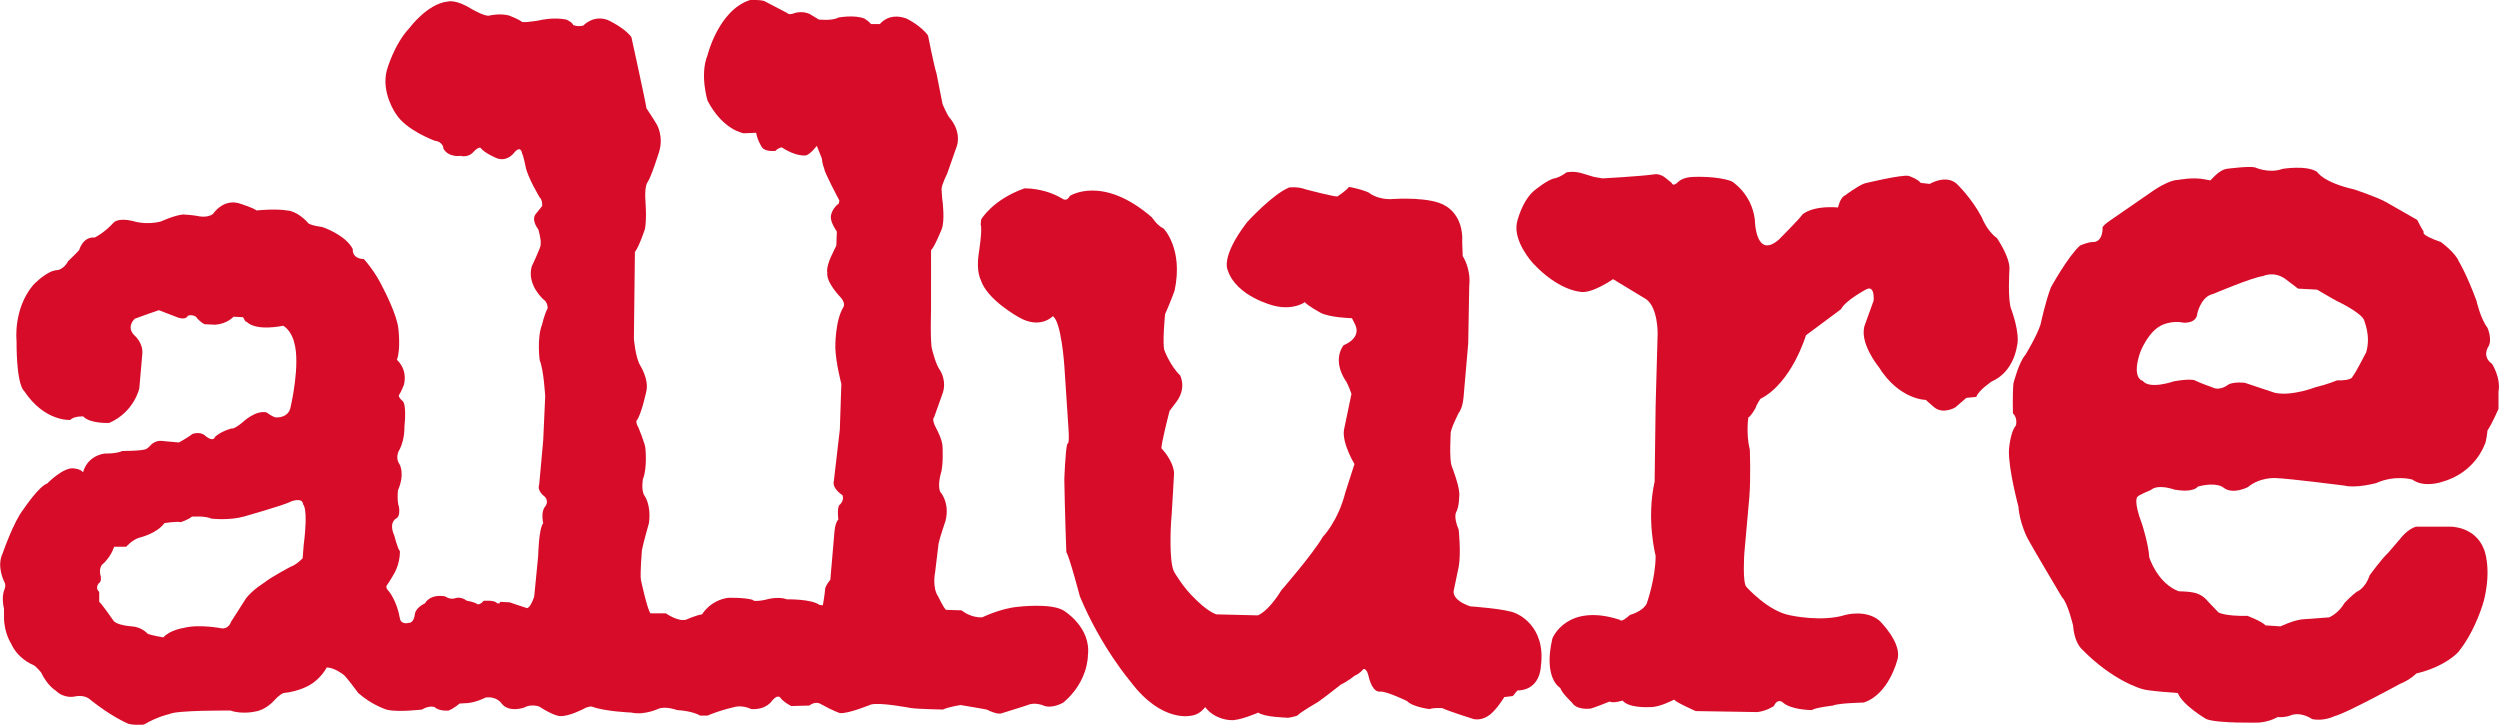 <?xml version="1.0" encoding="utf-8"?>
<!-- Generator: Adobe Illustrator 21.1.0, SVG Export Plug-In . SVG Version: 6.00 Build 0)  -->
<svg version="1.1" id="레이어_1" xmlns="http://www.w3.org/2000/svg" xmlns:xlink="http://www.w3.org/1999/xlink" x="0px"
	 y="0px" viewBox="0 0 498.9 144.9" style="enable-background:new 0 0 498.9 144.9;" xml:space="preserve">
<style type="text/css">
	.st0{fill:#D70C29;}
</style>
<g>
	<g>
		<path class="st0" d="M212.2,121.8c-2.6-1.5-9.1-0.7-9.1-0.7c-3.4,0.3-7.1,2.1-7.1,2.1c-2.4,0.1-4.1-1.4-4.1-1.4l-3.1-0.1
			c-0.4-0.2-1.6-2.7-1.6-2.7c-1.2-1.8-0.6-4.7-0.6-4.7l0.7-5.8c0.2-1.1,1.4-4.6,1.4-4.6c0.9-3.7-1.1-5.8-1.1-5.8
			c-0.5-1.3,0.1-3.4,0.1-3.4c0.6-1.7,0.4-5.5,0.4-5.5c0-1.4-1.2-3.6-1.2-3.6c-1.1-2-0.5-2.3-0.5-2.3l1.6-4.5
			c1.1-2.7-0.4-4.9-0.4-4.9c-0.9-1.2-1.6-4.2-1.6-4.2c-0.4-1.3-0.2-7.9-0.2-7.9V49.9c0.6-0.4,2.1-4.1,2.1-4.1
			c0.7-1.7,0.2-5.6,0.2-5.6c-0.1-0.4-0.2-2.5-0.2-2.5c0-0.8,1.1-3,1.1-3L191,29c0.8-3.1-1.5-5.5-1.5-5.5c-0.5-0.6-1.4-2.7-1.4-2.7
			l-1.2-6.1c-0.5-1.5-1.7-7.6-1.7-7.6c-1.4-2-4.3-3.4-4.3-3.4c-3.6-1.3-5.3,1.1-5.3,1.1l-1.8,0c-0.2-0.4-1.3-1.1-1.3-1.1
			c-2-0.8-5.2-0.2-5.2-0.2c-1.2,0.7-3.9,0.4-3.9,0.4l-1.8-1.1c-1.5-0.7-3-0.2-3-0.2c-1.2,0.5-1.5,0-1.5,0l-4.6-2.4
			c-1-0.3-2.8-0.2-2.8-0.2c-6.3,2-8.5,11-8.5,11c-1.6,3.9,0,9.1,0,9.1c3.1,5.9,7.2,6.5,7.2,6.5l2.5-0.1c0.2,1.4,1.1,2.8,1.1,2.8
			c0.6,1.1,2.8,0.8,2.8,0.8c0.3-0.5,1.2-0.7,1.2-0.7c3,2,4.9,1.6,4.9,1.6c0.9-0.3,2.1-1.9,2.1-1.9c0.1,0.2,1,2.5,1,2.5
			c0.1,1.2,0.5,2.1,0.5,2.1c0,0.7,3,6.3,3,6.3l-0.1,0.6c-1.5,1.1-1.6,2.6-1.6,2.6c-0.1,1.2,1.2,3,1.2,3l-0.1,2.8l-1.1,2.3
			c-1,2.3-0.7,3.1-0.7,3.1c-0.3,2,2.8,5.1,2.8,5.1c0.9,1.2,0.4,1.8,0.4,1.8c-1.7,2.8-1.6,8.1-1.6,8.1c0.1,3.1,1.2,7.2,1.2,7.2
			l-0.3,9.1L166.4,96c-0.4,1.5,1.7,2.8,1.7,2.8c0.5,1.1-0.6,2-0.6,2c-0.5,0.6-0.2,2.9-0.2,2.9c-0.7,0.6-0.8,2.7-0.8,2.7l-0.8,9.3
			c-0.7,0.8-1,1.6-1,1.6c-0.2,2-0.5,3.5-0.5,3.5l-0.7-0.1c-1.6-1.2-6.5-1.1-6.5-1.1c-1.8-0.7-4.3,0.1-4.3,0.1c-2.5,0.5-2.5,0-2.5,0
			c-1.7-0.5-4.9-0.4-4.9-0.4c-3.6,0.5-5.2,3.3-5.2,3.3c-1,0.1-3.3,1.1-3.3,1.1c-1.7,0.3-3.9-1.3-3.9-1.3l-3.1,0
			c-0.7-1-1.9-6.7-1.9-6.7c-0.2-1.1,0.2-5.9,0.2-5.9c0.2-1.2,1.4-5.4,1.4-5.4c0.5-3.7-0.9-5.5-0.9-5.5c-0.7-1.1-0.3-3.3-0.3-3.3
			c0.9-2.2,0.5-6.1,0.5-6.1c0-0.8-1.4-4.2-1.4-4.2c-0.5-0.8-0.4-1.3-0.4-1.3c1-1.2,2-6,2-6c0.5-2.3-1.2-5-1.2-5
			c-1-1.6-1.3-5.4-1.3-5.4l0.2-17.3c0.9-1.2,2-4.6,2-4.6c0.4-2,0.1-5.6,0.1-5.6c-0.2-3,0.4-3.7,0.4-3.7c0.7-0.9,2.3-6,2.3-6
			c1-3.1-0.4-5.5-0.4-5.5c-0.5-0.9-2.1-3.3-2.1-3.3c-0.1-1-3-14.2-3-14.2c-1.4-1.9-4.7-3.4-4.7-3.4c-2.9-1.1-4.9,1.1-4.9,1.1
			c-1.1,0.3-2-0.1-2-0.1c-0.2-0.6-1.4-1.1-1.4-1.1c-2.5-0.5-5.1,0.1-5.1,0.1c-0.7,0.2-2.8,0.4-2.8,0.4l-0.9,0
			c-0.5-0.5-2.6-1.3-2.6-1.3c-1.9-0.5-3.9,0-3.9,0c-0.8,0.3-3.4-1.2-3.4-1.2c-3.3-2.1-4.9-1.6-4.9-1.6c-4.1,0.4-7.7,5.3-7.7,5.3
			c-3.1,3.3-4.5,8.4-4.5,8.4C76,18.5,79,22.7,79,22.7c2,3.3,7.8,5.4,7.8,5.4c1.7,0.2,1.7,1.6,1.7,1.6c1.1,1.8,3.4,1.4,3.4,1.4
			c1.6,0.4,2.5-0.7,2.5-0.7c1.1-1.2,1.5-0.9,1.5-0.9c0.8,1.1,3.3,2.1,3.3,2.1c2,0.7,3.3-1,3.3-1c1.5-1.9,1.7,0.1,1.7,0.1
			c0.2,0.1,0.7,2.6,0.7,2.6c0.4,2.1,2.8,6.1,2.8,6.1c0.6,0.5,0.5,1.7,0.5,1.7l-1.2,1.5c-1.1,1.2,0.3,3,0.3,3
			c0.3,0.3,0.6,2.4,0.6,2.4v0.9c-0.1,0.7-1.8,4.3-1.8,4.3c-1,3.7,2.4,6.6,2.4,6.6c0.8,0.5,0.8,1.7,0.8,1.7c-0.7,1.3-1.1,3.2-1.1,3.2
			c-1.1,2.7-0.5,7.2-0.5,7.2c0.8,1.8,1.1,7.2,1.1,7.2l-0.4,8.8l-0.8,8.8c-0.5,1.3,1.1,2.4,1.1,2.4c1,1.1,0,2.1,0,2.1
			c-0.8,1.1-0.3,3.2-0.3,3.2c-0.9,1.1-1,6.5-1,6.5l-0.8,8.2c-1,2.8-1.6,2.2-1.6,2.2c-1-0.3-3.3-1.1-3.3-1.1l-1.9-0.1l-0.1,0.3h-0.5
			c-0.4-0.7-2.7-0.5-2.7-0.5c-0.6,0.8-1.2,0.7-1.2,0.7c-0.6-0.5-2.1-0.7-2.1-0.7c-1.4-1-2.4-0.5-2.4-0.5c-1.1,0.3-2-0.4-2-0.4
			c-3.1-0.5-4,1.4-4,1.4c-1.9,0.9-2,2.1-2,2.1c-0.2,1.9-1.2,1.8-1.2,1.8c-1.7,0.4-1.8-0.9-1.8-0.9c-0.6-3.5-2.2-5.4-2.2-5.4
			c-0.8-0.8-0.4-1.2-0.4-1.2c0.6-0.8,1.6-2.6,1.6-2.6c1.1-2.1,1-4.2,1-4.2c-0.5-0.6-1.1-3.1-1.1-3.1c-1.2-2.6,0.3-3.4,0.3-3.4
			c1-0.4,0.6-2.4,0.6-2.4c-0.4-1-0.2-3.2-0.2-3.2c1.5-3.5,0.3-5.3,0.3-5.3c-1-1.5,0.1-3,0.1-3c1-2.1,0.9-4.3,0.9-4.3
			c0.5-5.1-0.4-5.3-0.4-5.3c-1.1-1-0.6-1.3-0.6-1.3c0.4-0.6,0.9-1.9,0.9-1.9c0.8-3.2-1.4-5-1.4-5c0.8-2,0.3-6.2,0.3-6.2
			c-0.3-2.9-3-8-3-8c-1.7-3.6-3.9-5.9-3.9-5.9c-2.5-0.1-2.2-2-2.2-2c-1.5-2.9-6.1-4.4-6.1-4.4c-2.9-0.4-2.9-0.9-2.9-0.9
			c-2.2-2.4-4.1-2.4-4.1-2.4c-2.5-0.4-6.1,0-6.1,0c-0.6-0.5-3.1-1.3-3.1-1.3c-3.5-1.3-5.6,2-5.6,2c-1.2,0.9-3.1,0.4-3.1,0.4
			c-1-0.2-2.9-0.3-2.9-0.3c-1.8,0.2-4.4,1.4-4.4,1.4c-3.1,0.8-5.6-0.1-5.6-0.1c-3-0.7-3.8,0.3-3.8,0.3c-1.9,2.1-3.8,3-3.8,3
			c-2.4-0.2-3.1,2.5-3.1,2.5c-0.6,0.7-2.2,2.2-2.2,2.2c-0.8,1.6-2.1,1.8-2.1,1.8c-2.1,0-4.9,3-4.9,3c-4,4.8-3.3,11.1-3.3,11.1
			C3.3,77.2,4.8,78,4.8,78c4.1,6.2,9.2,5.8,9.2,5.8c0.8-0.8,2.6-0.7,2.6-0.7c1.4,1.5,5.2,1.3,5.2,1.3c5-2.2,6-6.9,6-6.9l0.6-6.9
			c0.2-2.2-1.6-3.7-1.6-3.7c-1.7-1.7,0.1-3.3,0.1-3.3c1-0.4,4.8-1.7,4.8-1.7l3.9,1.5c1.6,0.5,1.9-0.4,1.9-0.4
			c0.9-0.3,1.6,0.2,1.6,0.2c0.7,1,1.7,1.5,1.7,1.5l2.2,0.1c2.4-0.2,3.6-1.6,3.6-1.6l1.9,0.1c0.6,1.2,0.7,0.9,0.7,0.9
			c2,2,7.3,0.8,7.3,0.8c1.7,1,2.2,3.3,2.2,3.3C60,72.7,58,81.2,58,81.2c-0.4,2.3-2.9,2.1-2.9,2.1c-0.6,0-1.9-1-1.9-1
			c-2.2-0.5-4.7,1.9-4.7,1.9c-1.9,1.6-2.3,1.3-2.3,1.3c-2.4,0.7-3.3,1.7-3.3,1.7c-0.4,1.1-1.9-0.2-1.9-0.2c-1-1-2.6-0.4-2.6-0.4
			c-0.7,0.6-2.7,1.7-2.7,1.7l-3.3-0.3c-1.3-0.2-2.2,0.7-2.2,0.7c-0.4,0.5-1,0.9-1,0.9c-0.8,0.4-4.8,0.4-4.8,0.4
			c-1.3,0.6-3.5,0.5-3.5,0.5c-3.7,0.6-4.3,3.7-4.3,3.7l-0.2-0.1c-0.4-0.5-1.5-0.6-1.5-0.6c-2.1-0.5-5.5,3-5.5,3
			c-1.6,0.5-4.7,5.1-4.7,5.1c-2,2.5-4.2,8.9-4.2,8.9c-1.2,2.5,0.3,5.5,0.3,5.5c0.5,0.8,0.1,1.6,0.1,1.6c-0.7,1.6-0.1,3.9-0.1,3.9
			v1.7c0,3.1,1.4,5.2,1.4,5.2c1.3,3,4.2,4.2,4.2,4.2c0.6,0.1,1.8,1.6,1.8,1.6c1.3,2.7,2.9,3.6,2.9,3.6c1.7,1.7,3.8,1.2,3.8,1.2
			c2.1-0.5,3.2,0.7,3.2,0.7c4,3.2,7.2,4.6,7.2,4.6c0.8,0.5,3.4,0.3,3.4,0.3c2.7-1.6,5.1-2.1,5.1-2.1c1.4-0.8,12.2-0.7,12.2-0.7
			c2.3,0.8,4.9,0.2,4.9,0.2c2.2-0.3,3.9-2.3,3.9-2.3c1.2-1.3,1.8-1.4,1.8-1.4c3.1-0.3,5.2-1.6,5.2-1.6c2.3-1.3,3.4-3.5,3.4-3.5
			c1.5,0,3.3,1.4,3.3,1.4c0.5,0.3,3,3.7,3,3.7c2.7,2.4,5.6,3.3,5.6,3.3c2.1,0.6,7.1,0,7.1,0c1.5-0.9,2.5-0.5,2.5-0.5
			c1,0.9,2.8,0.7,2.8,0.7c1.1-0.4,2.2-1.4,2.2-1.4l1.7-0.1c1.8-0.2,3.5-1.1,3.5-1.1c2.3-0.3,3.2,1.2,3.2,1.2
			c1.5,1.9,4.5,0.8,4.5,0.8c1.4-0.8,3-0.2,3-0.2c3.1,2,4.2,1.9,4.2,1.9c1.7,0.1,4.6-1.4,4.6-1.4c1-0.6,1.7-0.5,1.7-0.5
			c2.6,1,7.9,1.2,7.9,1.2c2.6,0.6,5.5-0.8,5.5-0.8c1.5-0.5,3.6,0.3,3.6,0.3c3.3,0.2,4.6,1.1,4.6,1.1l1.5,0c2.8-1.2,5.8-1.8,5.8-1.8
			c1.6-0.2,2.9,0.5,2.9,0.5c3.1,0.2,4.2-1.7,4.2-1.7c1.1-1.3,1.6-0.6,1.6-0.6c0.6,0.9,2.2,1.7,2.2,1.7l3.6-0.1
			c1.2-0.9,2.1-0.4,2.1-0.4c2.9,1.6,4,1.9,4,1.9c1.6,0.2,6.2-1.7,6.2-1.7c1.8-0.5,8,0.7,8,0.7c1.4,0.2,6.4,0.3,6.4,0.3
			c0.9-0.5,3.5-0.9,3.5-0.9c1.4,0.2,5.2,0.9,5.2,0.9c2,1,2.8,0.8,2.8,0.8c1.7-0.5,5.4-1.7,5.4-1.7c1.5-0.7,3.4,0.2,3.4,0.2
			c1.7,0.5,3.7-0.7,3.7-0.7c5-4.2,4.9-9.4,4.9-9.4C217.8,125.1,212.2,121.8,212.2,121.8z M60.6,108.8l-0.2,2.6c0,0-1.2,1.3-2.4,1.7
			c0,0-4,2.1-5.3,3.2c0,0-2.3,1.4-3.6,3.1c0,0-2.3,3.6-3,4.7c0,0-0.4,1.4-1.8,1.3c0,0-4.6-0.9-7.6-0.1c0,0-2.8,0.4-4.1,1.9
			c0,0-2.3-0.4-3.1-0.7c0,0-1.2-1.4-3.2-1.5c0,0-3.1-0.2-3.7-1.2c0,0-2.2-3.2-2.8-3.7v-2c0,0-0.9-0.6-0.1-1.7c0,0,0.6-0.2,0.4-1.4
			c0,0-0.6-1.8,0.6-2.6c0,0,1.4-1.3,2-3.1l0.1-0.2l2.4,0c0,0,1.2-1.4,2.6-1.8c0,0,3.5-0.8,5-2.9c0,0,2.3-0.4,3.3-0.2
			c0,0,1.5-0.5,2.2-1.1c0,0,2.6-0.2,3.9,0.4c0,0,3.5,0.4,6.4-0.4c0,0,8.5-2.4,9.4-3c0,0,2.4-1,2.5,0.6
			C60.4,100.6,61.6,101,60.6,108.8z"/>
	</g>
	<path class="st0" d="M195.8,43.8c0,0,2.2-3.9,8.6-6.2c0,0,3.9-0.2,7.7,2.1c0,0,0.8,0.6,1.4-0.6c0,0,6.5-4.3,16.4,4.3
		c0,0,1,1.6,2.3,2.2c0,0,4,4,2.2,12.4c0,0-0.9,2.5-1.9,4.7c0,0-0.6,6.1-0.1,7.3c0,0,1.2,3.1,3.1,4.9c0,0,1.3,2.4-0.6,5.1l-1.5,2
		c0,0-1.8,6.9-1.6,7.5c0,0,2.3,2.3,2.5,4.9c0,0-0.5,9.1-0.6,9.8c0,0-0.5,7.8,0.6,9.9c0,0,1.8,3.2,4.3,5.5c0,0,2.2,2.3,4.1,3l8.3,0.2
		c0,0,2-0.6,4.7-5c0,0,6.2-7.1,8.3-10.7c0,0,3-3,4.5-8.9l1.8-5.6c0,0-2.5-4.1-2.1-6.8l1.5-7.2c0,0-0.6-1.8-1.2-2.7
		c0,0-2.7-3.7-0.4-7c0,0,3.9-1.4,2.2-4.4l-0.5-1c0,0-4.4-0.1-6.3-1.1c0,0-2.7-1.5-3.1-2.1c0,0-2.3,1.7-6.2,0.7c0,0-7.5-1.8-9.2-7.1
		c0,0-1.5-2.6,3.9-9.6c0,0,5.1-5.6,8.4-6.9c0,0,1.8-0.2,3.3,0.4c0,0,5.7,1.5,6.3,1.4c0,0,1.7-1.1,2.3-1.9c0,0,2,0.3,3.9,1.1
		c0,0,1.8,1.6,5.1,1.3c0,0,7.4-0.5,10.3,1.4c0,0,3.6,1.8,3.3,7.2l0.1,2.8c0,0,1.7,2.5,1.3,6l-0.2,11.4l-0.9,10.4c0,0-0.1,2.4-1,3.5
		c0,0-1.8,3.5-1.6,4.3c0,0-0.3,4.9,0.2,6.3c0,0,1.8,4.5,1.5,6.1c0,0,0,2-0.6,3.1c0,0-0.6,0.9,0.5,3.5c0,0,0.5,4.8,0,7.4l-1,4.8
		c0,0-0.5,1.8,3.3,3.1c0,0,7.4,0.5,9.1,1.4c0,0,6.1,2.3,5,10.5c0,0,0,4.8-4.7,4.9l-0.9,1.1l-1.7,0.2c0,0-1.8,3-3.3,3.8
		c0,0-1.2,0.9-2.8,0.6c0,0-5.1-1.6-6.3-2.2c0,0-1.8-0.1-2.5,0.2c0,0-3.4-0.4-4.5-1.6c0,0-3.9-1.9-5.3-1.9c0,0-1.4,0.5-2.3-2.7
		c0,0-0.3-1.9-1.1-1.8c0,0-0.8,1-1.7,1.3c0,0-1.5,1.2-2.8,1.8c0,0-3.3,2.6-4.6,3.5c0,0-3.5,2-4.1,2.7c0,0-1.8,0.6-2.3,0.4
		c0,0-4.3-0.1-5.5-1c0,0-3.9,1.7-5.5,1.5c0,0-3.1,0-5.1-2.6c0,0-1,1.5-2.7,1.7c0,0-5.9,1.6-12.2-6.8c0,0-5.9-6.9-10.1-17
		c0,0-2.1-8-2.7-8.8c0,0-0.3-8.1-0.4-14.5c0,0,0.2-5.9,0.6-7.2c0,0,0.5,0.6,0.2-3.4L212.4,73c0,0-0.6-8.9-2.3-9.9
		c0,0-2.5,2.7-6.8,0.2c0,0-6.4-3.5-7.6-7.5c0,0-0.9-1.6-0.4-5.1c0,0,0.8-4.9,0.4-5.9L195.8,43.8z"/>
	<path class="st0" d="M319.8,35.6c0,0,7.4-0.4,10.3-0.8c0,0,1.1-0.3,2.4,0.8l1.1,0.9c0,0,0.2,0.9,1.3-0.2c0,0,0.9-1,3.2-1
		c0,0,4.8-0.2,7.5,0.9c0,0,4,2.4,4.6,7.7c0,0,0.1,8,4.8,3.9c0,0,4.1-4.1,4.7-5c0,0,1.8-1.8,7.1-1.4c0,0,0.4-2,1.4-2.4
		c0,0,2.5-1.9,3.9-2.4c0,0,7.4-1.8,8.8-1.5c0,0,1.8,0.6,2.4,1.4l1.8,0.2c0,0,3.1-1.9,5.3-0.1c0,0,3,2.8,5.1,6.8c0,0,1,2.7,3,4.1
		c0,0,2.7,3.9,2.5,6.3c0,0-0.4,6.2,0.4,8c0,0,1.8,4.8,1.1,7.3c0,0-0.6,5.1-5,7c0,0-2.7,1.8-3.1,3.1l-2,0.2c0,0-1.6,1.4-2.2,1.9
		c0,0-2.5,1.5-4.3-0.1l-1.6-1.4c0,0-5.3,0-9.4-6.6c0,0-4.1-5-2.7-8.5l1.7-4.7c0,0,0.3-3.1-1.4-2.3c0,0-4.2,2.2-5.1,4l-7,5.2
		c0,0-2.8,9.5-9.1,12.7c0,0-0.8,1.2-1,1.9c0,0-0.9,1.6-1.4,1.8c0,0-0.5,3.2,0.3,6.5c0,0,0.2,5.7-0.1,9.4l-1,11.2
		c0,0-0.4,5.8,0.4,6.7c0,0,4.3,4.9,8.8,5.7c0,0,6.3,1.4,11-0.1c0,0,4-1.1,6.7,1.1c0,0,4.8,4.6,3.6,8c0,0-1.7,6.8-6.7,8.4
		c0,0-5.1,0.1-6.1,0.6c0,0-3.6,0.4-4.2,0.9c0,0-4.3,0-5.9-1.6c0,0-1-0.8-1.7,0.8c0,0-1.5,1-3.3,1.2l-12.3-0.2c0,0-4.1-1.8-4.3-2.3
		c0,0-3,1.6-4.8,1.5c0,0-4.2,0.3-5.5-1.3c0,0-1.8,0.6-2.6,0.2c0,0-3.2,1.3-3.8,1.4c0,0-2.7,0.4-3.7-1.2c0,0-2.2-2.1-2.3-2.9
		c0,0-3.5-1.8-1.6-9.9c0,0,2.8-7.2,13.5-3.7c0,0,0.1,0.7,2-1c0,0,2.4-0.6,3.3-2.2c0,0,1.8-5,1.8-9.6c0,0-1.9-7.2-0.2-14.8l0.2-15.2
		l0.4-14.3c0,0,0.1-5.2-2.3-6.9l-6.6-4c0,0-4.4,3.1-6.7,2.5c0,0-4.3-0.3-9.3-5.7c0,0-3.9-4.2-3.2-8c0,0,0.9-4.3,3.5-6.5
		c0,0,2.7-2.2,4-2.4c0,0,1.1-0.2,2.4-1.2c0,0,1.5-0.4,3.5,0.3l2,0.6L319.8,35.6z"/>
	<g>
		<path class="st0" d="M497.3,72.6c-2-1.4-0.8-3.3-0.8-3.3c1-1.4-0.1-3.9-0.1-3.9c-1.4-1.8-2.2-5.4-2.2-5.4c-2-5.4-3.5-7.8-3.5-7.8
			c-0.7-1.8-3.6-3.9-3.6-3.9c-4.3-1.5-3.4-2-3.4-2c-0.8-1.3-1.3-2.4-1.3-2.4l-6.3-3.6c-1.8-1-6.3-2.5-6.3-2.5
			c-6.2-1.4-7.4-3.5-7.4-3.5c-2.1-1.4-6.9-0.6-6.9-0.6c-2.7,1-5.5-0.3-5.5-0.3c-1.2-0.3-5.7,0.3-5.7,0.3c-1.3,0.2-2.7,1.8-2.7,1.8
			l-0.5,0.5l-1.1-0.2c-2.3-0.5-5.3,0.1-5.3,0.1c-2,0-5.2,2.3-5.2,2.3l-8.4,5.8c-1.9,1.3-1.5,1.6-1.5,1.6c-0.1,2.9-1.9,2.7-1.9,2.7
			c-1.1,0-2.6,0.7-2.6,0.7c-2.3,2-5.8,8.3-5.8,8.3c-1.1,2.8-2.1,7.5-2.1,7.5c-0.8,2.4-3,6-3,6c-1.3,1.4-2.4,5.7-2.4,5.7
			c-0.2,2.2-0.1,6-0.1,6c1,0.9,0.6,2.4,0.6,2.4c-1.2,1.4-1.4,5-1.4,5c-0.1,3.8,1.9,11.2,1.9,11.2c0.2,3.2,1.8,6.3,1.8,6.3
			c0.6,1.2,6.9,11.8,6.9,11.8c1.1,1,2.2,5.6,2.2,5.6c0.2,3.2,1.6,4.6,1.6,4.6c6.4,6.6,12.2,8.1,12.2,8.1c1,0.4,7.1,0.8,7.1,0.8
			c1,2.5,5.7,5.2,5.7,5.2c2.2,0.9,10.5,0.7,10.5,0.7c2.3-0.2,3.7-1.1,3.7-1.1c1.7,0.1,2.5-0.3,2.5-0.3c2.2-0.9,4.4,0.7,4.4,0.7
			c2.4,0.5,4.5-0.6,4.5-0.6c2-0.4,13-6.4,13-6.4c2.2-0.9,3.3-2.1,3.3-2.1c5.9-1.4,8.4-4.3,8.4-4.3c3.6-4.5,5.1-10.3,5.1-10.3
			c1.6-6.5,0-10.2,0-10.2c-1.8-4.6-6.7-4.5-6.7-4.5h-6.8c-1.7,0.4-3.2,2.4-3.2,2.4l-2.4,2.8c-1.4,1.3-3.7,4.5-3.7,4.5
			c-0.9,2.7-2.6,3.3-2.6,3.3c-1.1,0.8-2.4,2.2-2.4,2.2c-1.3,2.2-3.1,2.9-3.1,2.9l-5.4,0.4c-1.8,0.2-4.3,1.4-4.3,1.4l-3-0.2
			c-0.7-0.8-3.6-1.9-3.6-1.9c-4.6,0.1-5.8-0.7-5.8-0.7l-2.1-2.2c-0.9-1.1-1.8-1.4-1.8-1.4c-1-0.6-4-0.6-4-0.6
			c-4.3-1.6-5.9-6.8-5.9-6.8c-0.1-2.4-1.4-6.5-1.4-6.5c-1.8-4.7-1-5.5-1-5.5c0.2-0.4,2.7-1.4,2.7-1.4c1.5-1.3,4.7-0.1,4.7-0.1
			c4,0.7,4.7-0.6,4.7-0.6c3.9-1,5.1,0.2,5.1,0.2c1.9,1.5,4.9-0.1,4.9-0.1c2.4-2,5.5-1.8,5.5-1.8c2.8,0.1,13.7,1.5,13.7,1.5
			c2.4,0.6,6.4-0.5,6.4-0.5c3.8-1.7,7.2-0.7,7.2-0.7c2.3,1.7,5.8,0.5,5.8,0.5c6.7-1.8,8.6-7.4,8.6-7.4c0.4-0.6,0.6-2.9,0.6-2.9
			c0.8-1.1,2.2-4.3,2.2-4.3v-3.4C499.1,75.3,497.3,72.6,497.3,72.6z M472.2,70.3c0,0-2.2,4.3-2.7,4.8c0,0,0,0.9-3.1,0.8
			c0,0-1.9,0.8-4.4,1.4c0,0-4.6,1.8-8,1.1l-6-2c0,0-2.3-0.3-3.4,0.4c0,0-1.6,1.3-3.1,0.5c0,0-2.6-0.9-3.5-1.4c0,0-0.8-0.4-4.2,0.2
			c0,0-4.8,1.7-6.2-0.1c0,0-2.3-0.4-0.5-5.7c0,0,1.6-4.3,4.5-5.5c0,0,2-0.9,4.2-0.4c0,0,2.6,0.2,2.7-1.9c0,0,0.7-3,2.7-3.7l0.6-0.2
			c0,0,7.8-3.3,9.8-3.5c0,0,2.2-1.1,4.5,0.6l2.5,1.9l3.8,0.2c0,0,3.2,1.9,4,2.3c0,0,4.7,2.2,5.4,3.8C471.7,64,473.2,66.8,472.2,70.3
			z"/>
	</g>
</g>
</svg>
